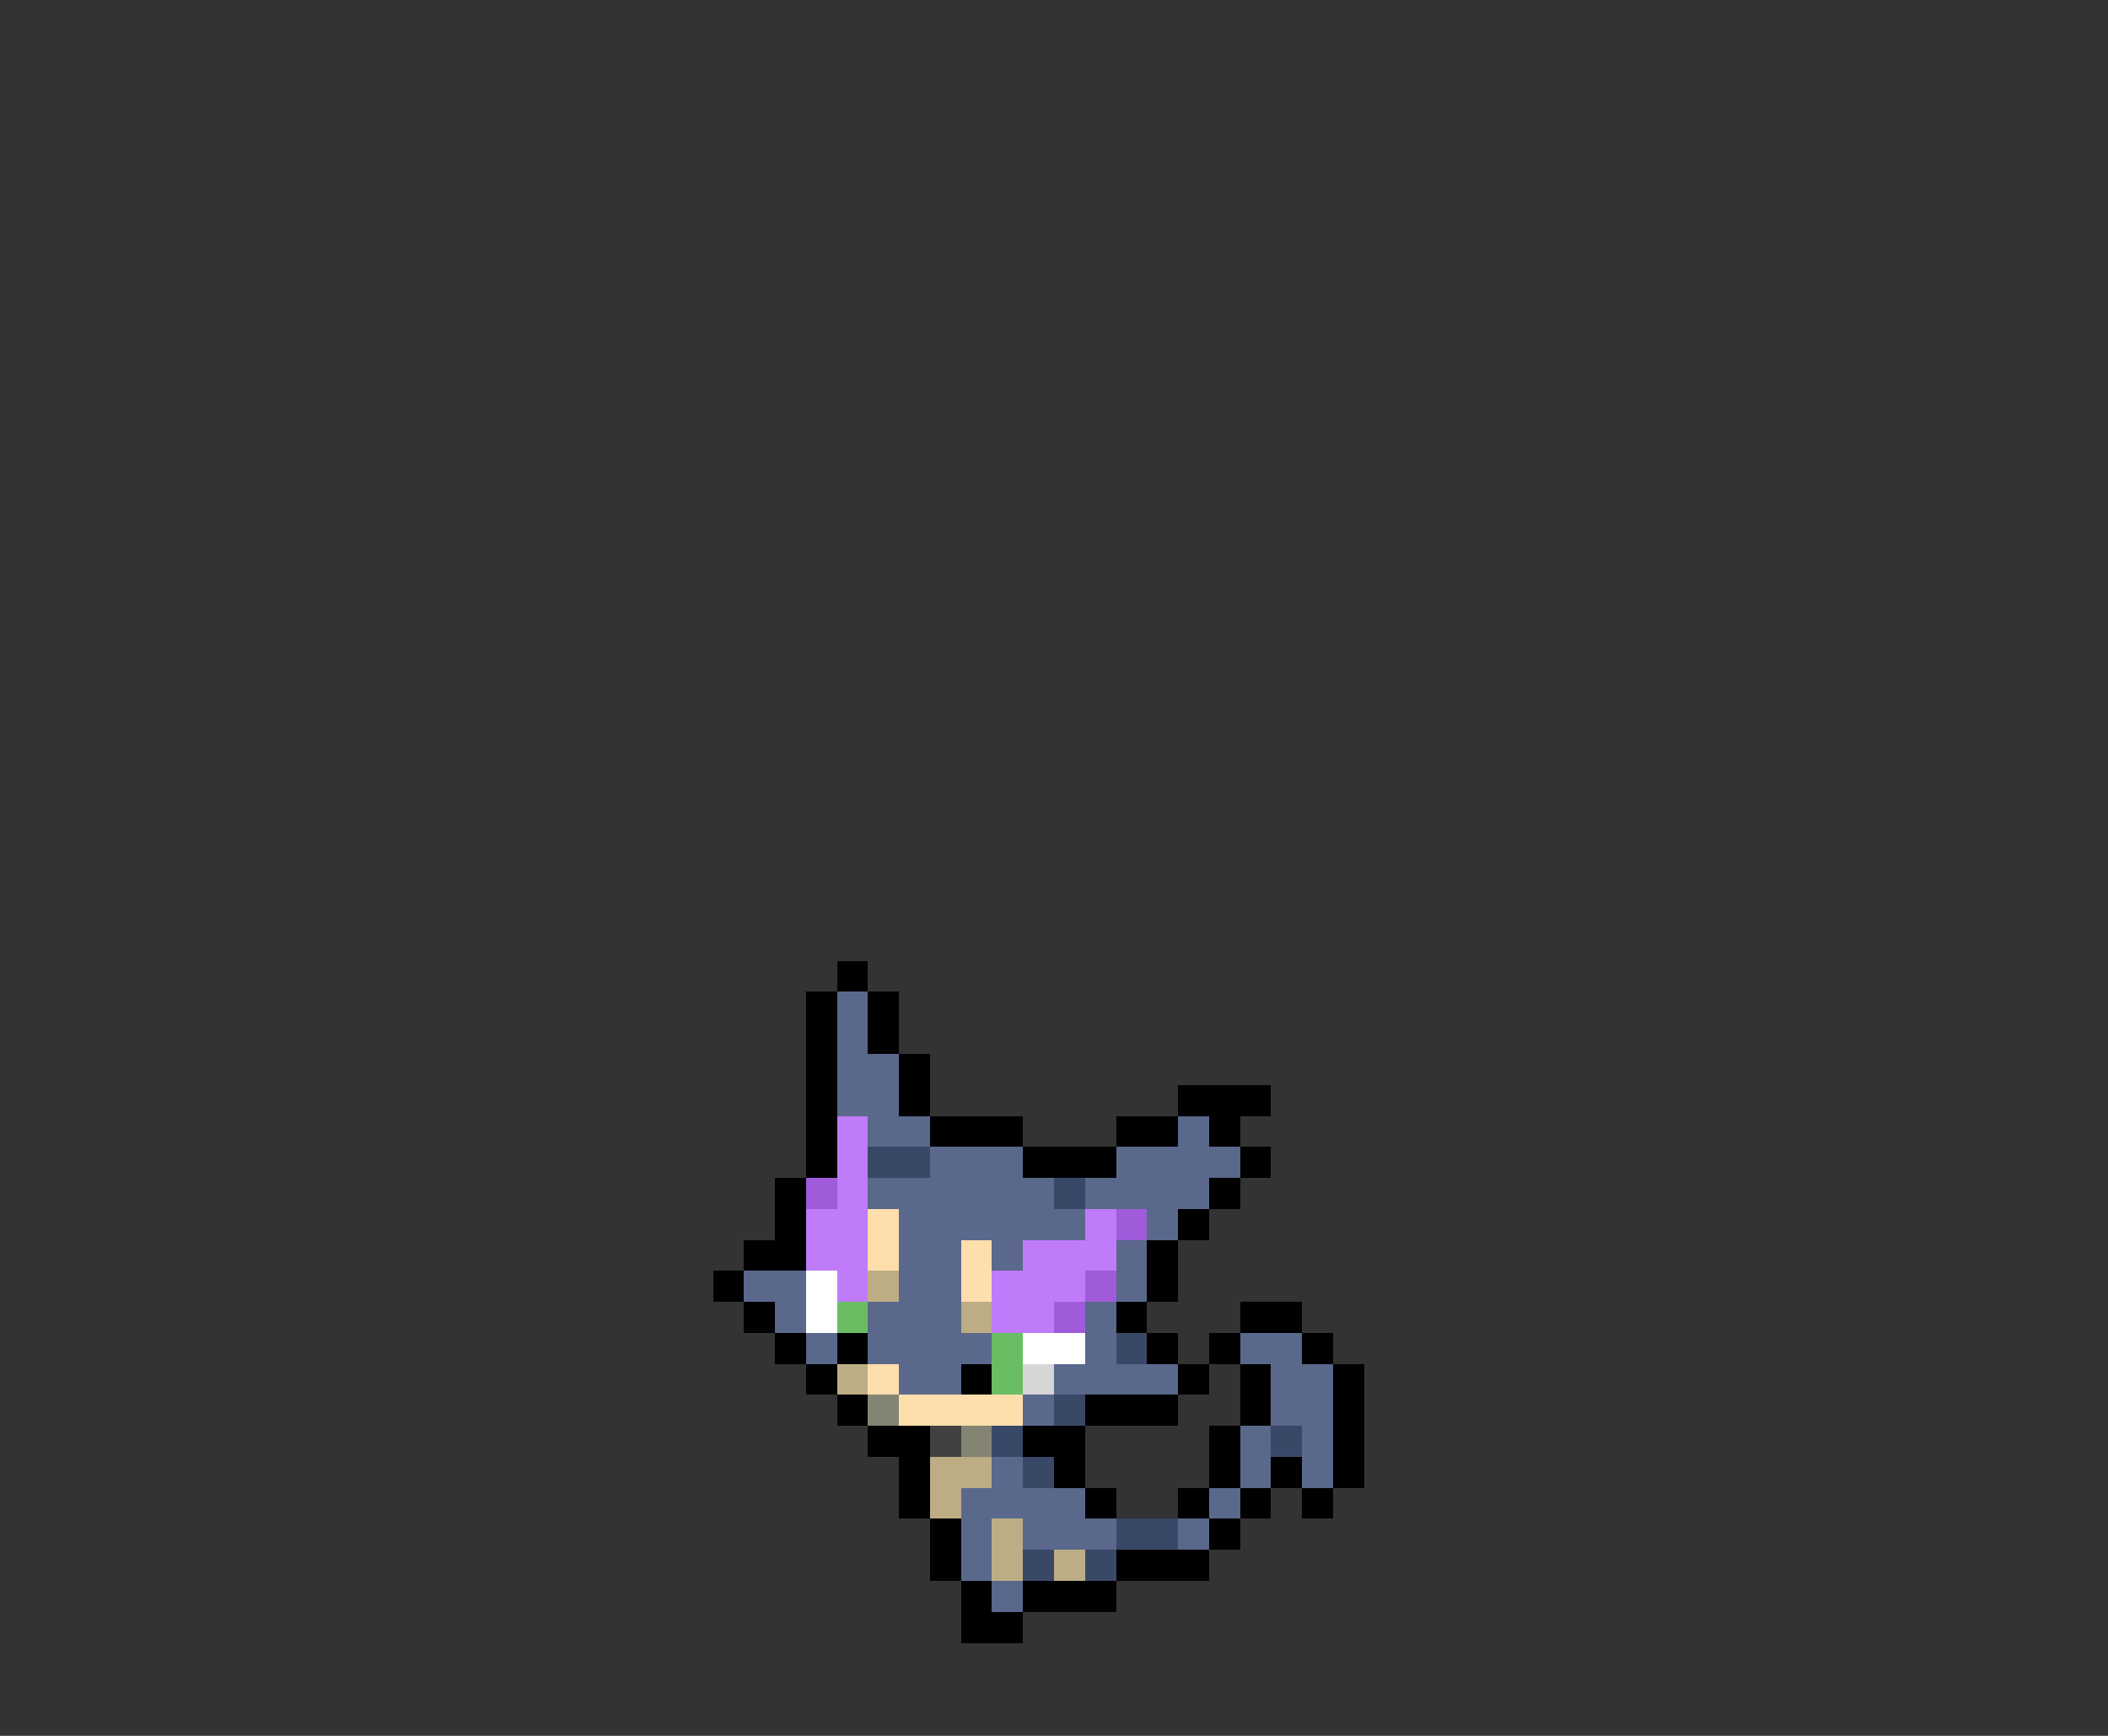 <svg xmlns="http://www.w3.org/2000/svg" viewBox="0 -0.5 68 56" shape-rendering="crispEdges">
<rect x="0" y="-0.5" width="68" height="56" fill="#333333" stroke="none"/>
<path stroke="#000000" d="M27 31h1M26 32h1M28 32h1M26 33h1M28 33h1M26 34h1M29 34h1M26 35h1M29 35h1M38 35h3M26 36h1M30 36h3M36 36h2M39 36h1M26 37h1M33 37h3M40 37h1M25 38h1M39 38h1M25 39h1M38 39h1M24 40h2M37 40h1M23 41h1M37 41h1M24 42h1M36 42h1M40 42h2M25 43h1M27 43h1M37 43h1M39 43h1M42 43h1M26 44h1M31 44h1M38 44h1M40 44h1M43 44h1M27 45h1M35 45h3M40 45h1M43 45h1M28 46h2M33 46h2M39 46h1M43 46h1M29 47h1M34 47h1M39 47h1M41 47h1M43 47h1M29 48h1M35 48h1M38 48h1M40 48h1M42 48h1M30 49h1M39 49h1M30 50h1M36 50h3M31 51h1M33 51h3M31 52h2" />
<path stroke="#5a688c" d="M27 32h1M27 33h1M27 34h2M27 35h2M28 36h2M38 36h1M30 37h3M36 37h4M28 38h6M35 38h4M29 39h6M37 39h1M29 40h2M32 40h1M36 40h1M24 41h2M29 41h2M36 41h1M25 42h1M28 42h3M35 42h1M26 43h1M28 43h4M35 43h1M40 43h2M29 44h2M34 44h4M41 44h2M33 45h1M41 45h2M40 46h1M42 46h1M32 47h1M40 47h1M42 47h1M31 48h4M39 48h1M31 49h1M33 49h3M38 49h1M31 50h1M32 51h1" />
<path stroke="#bf7bfa" d="M27 36h1M27 37h1M27 38h1M26 39h2M35 39h1M26 40h2M33 40h3M27 41h1M32 41h3M32 42h2" />
<path stroke="#3a4868" d="M28 37h2M34 38h1M36 43h1M34 45h1M32 46h1M41 46h1M33 47h1M36 49h2M33 50h1M35 50h1" />
<path stroke="#9f5bda" d="M26 38h1M36 39h1M35 41h1M34 42h1" />
<path stroke="#ffdead" d="M28 39h1M28 40h1M31 40h1M31 41h1M28 44h1M29 45h4" />
<path stroke="#ffffff" d="M26 41h1M26 42h1M33 43h2" />
<path stroke="#bdad84" d="M28 41h1M31 42h1M27 44h1M30 47h2M30 48h1M32 49h1M32 50h1M34 50h1" />
<path stroke="#6bbd63" d="M27 42h1M32 43h1M32 44h1" />
<path stroke="#d6d6d6" d="M33 44h1" />
<path stroke="#848473" d="M28 45h1M31 46h1" />
<path stroke="#414141" d="M30 46h1" />
</svg>